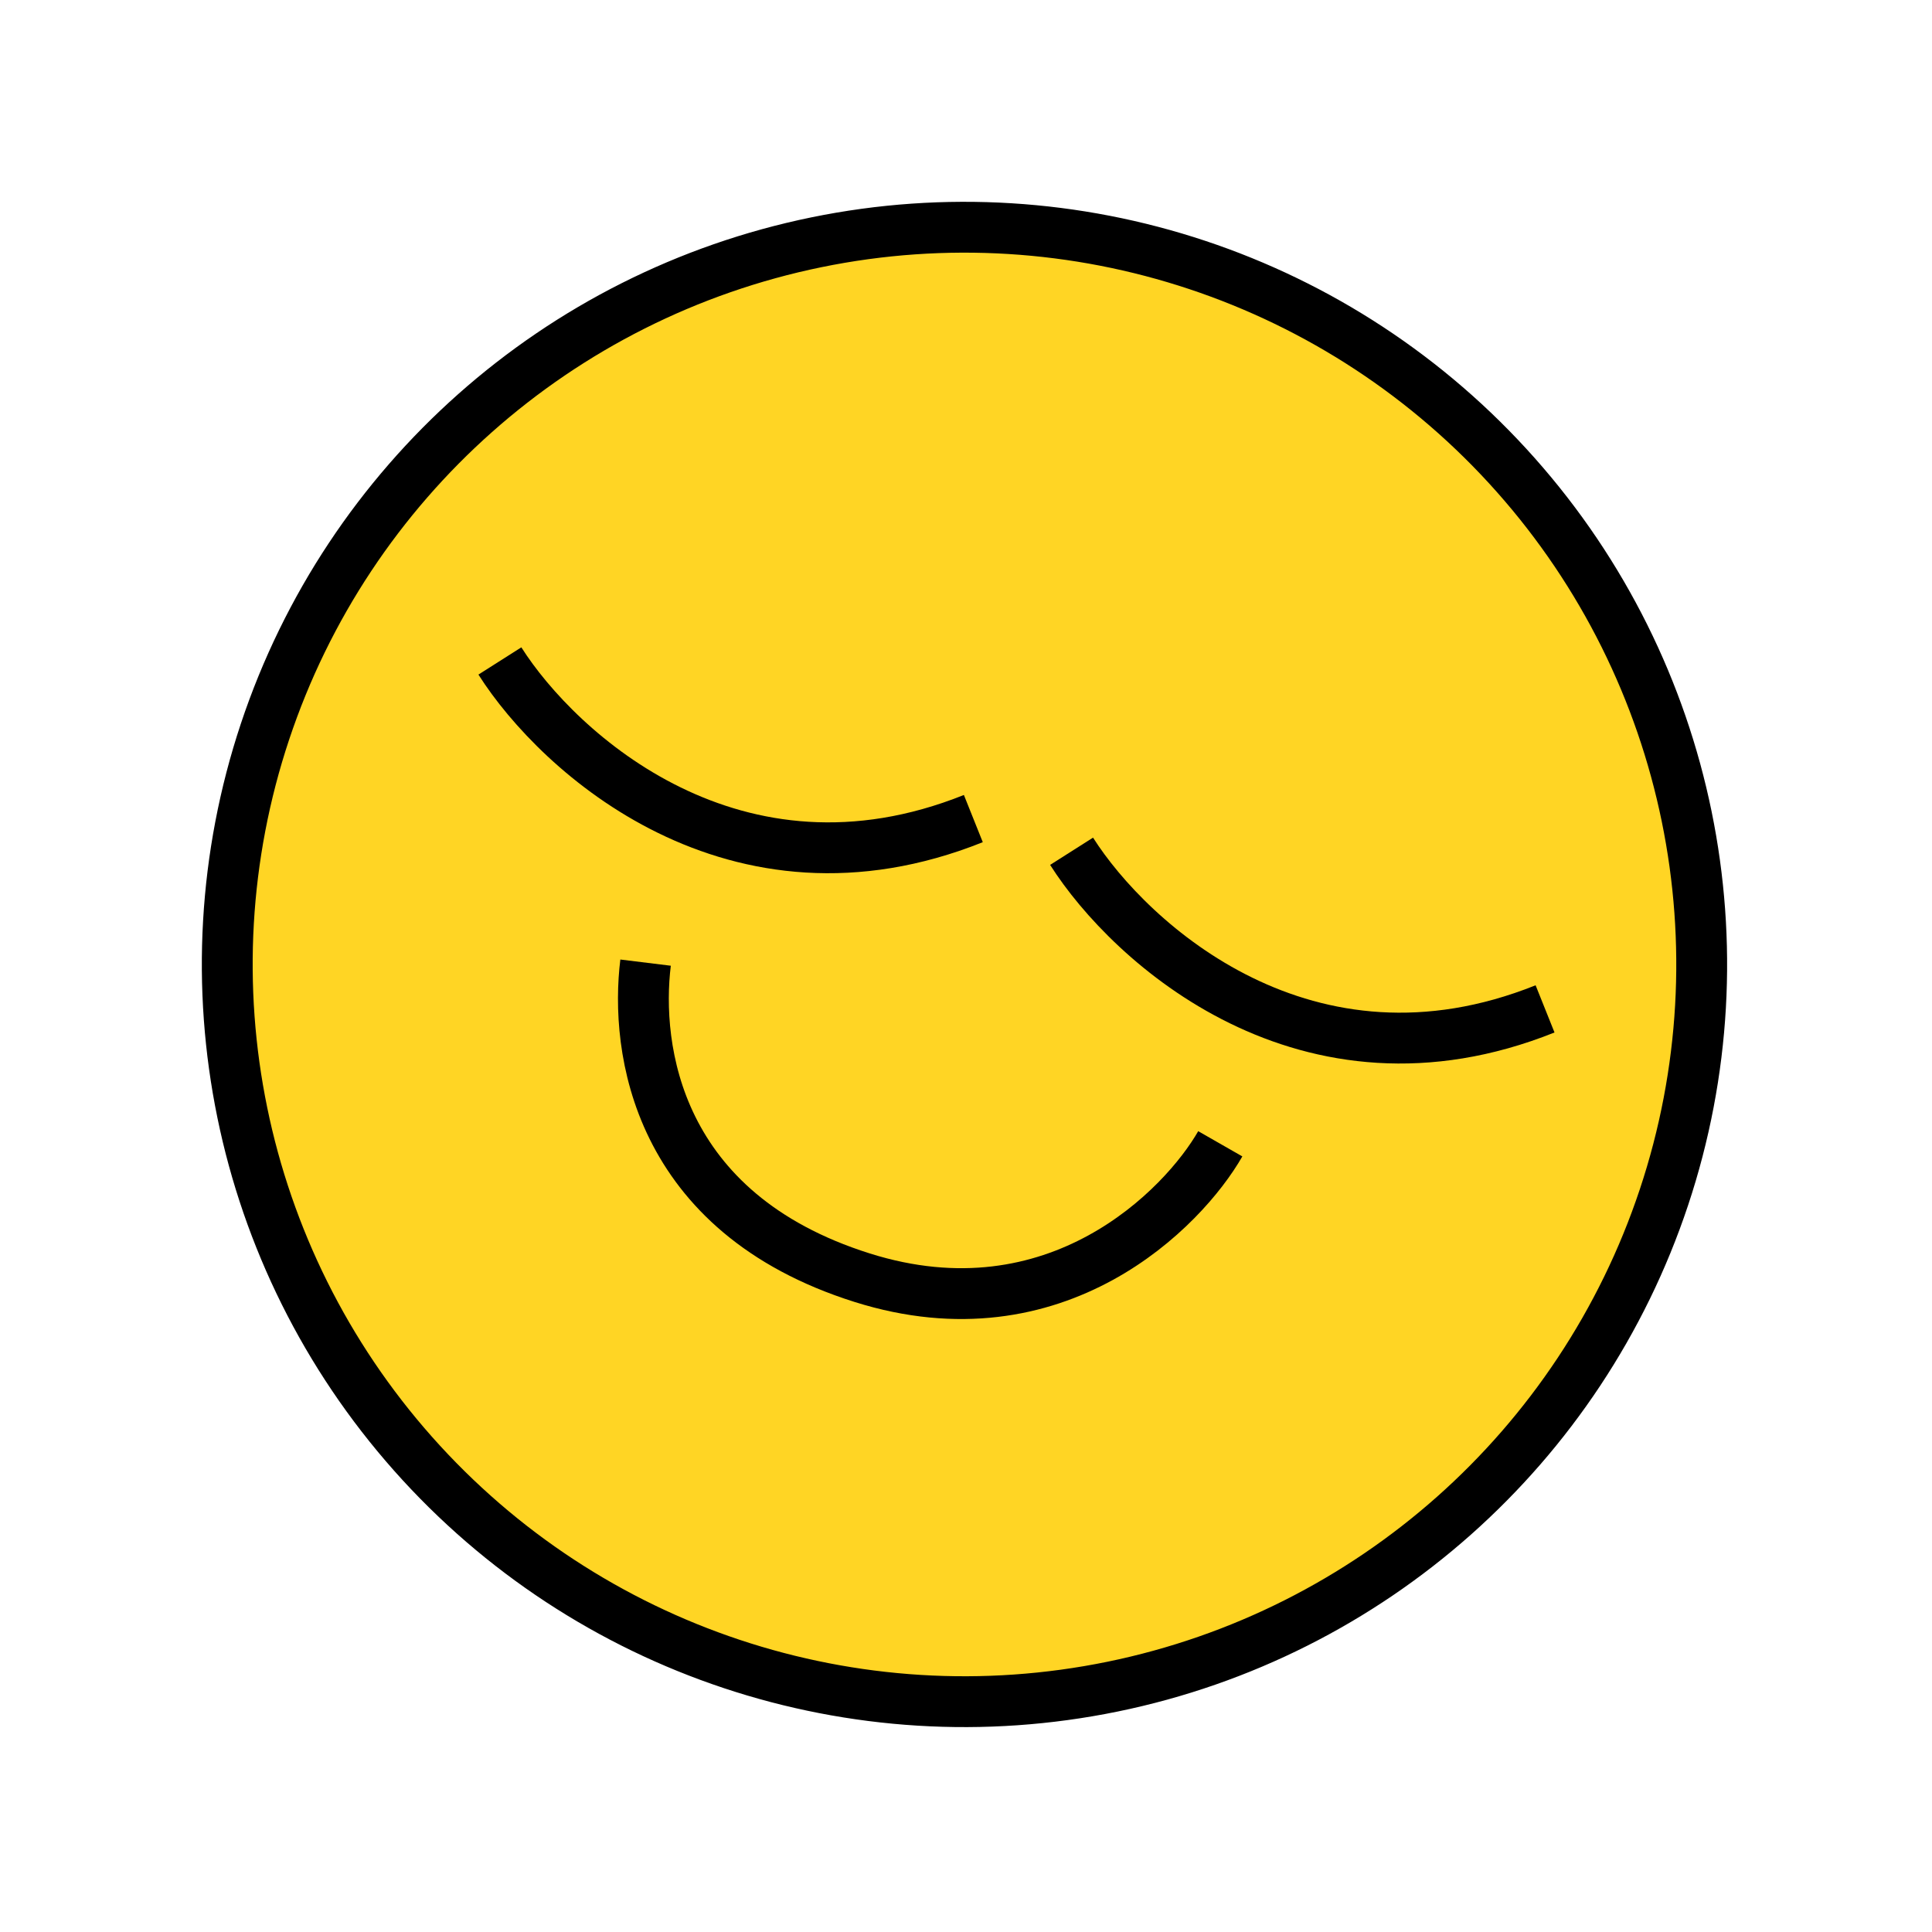 <svg width="114" height="114" viewBox="0 0 114 114" fill="none" xmlns="http://www.w3.org/2000/svg">
<circle cx="56.91" cy="56.909" r="43.5" transform="rotate(18.411 56.91 56.909)" fill="#FFD524" stroke="black" stroke-width="3"/>
<path d="M29.496 39.001C32.953 44.446 43.381 53.928 57.433 48.301" stroke="black" stroke-width="3"/>
<path d="M63.23 50.23C66.688 55.675 77.116 65.158 91.168 59.53" stroke="black" stroke-width="3"/>
<path d="M72.004 67.491C69.84 71.274 62.349 79.01 50.873 75.392C38.686 71.551 37.473 61.848 38.093 56.801" stroke="black" stroke-width="3"/>
</svg>
